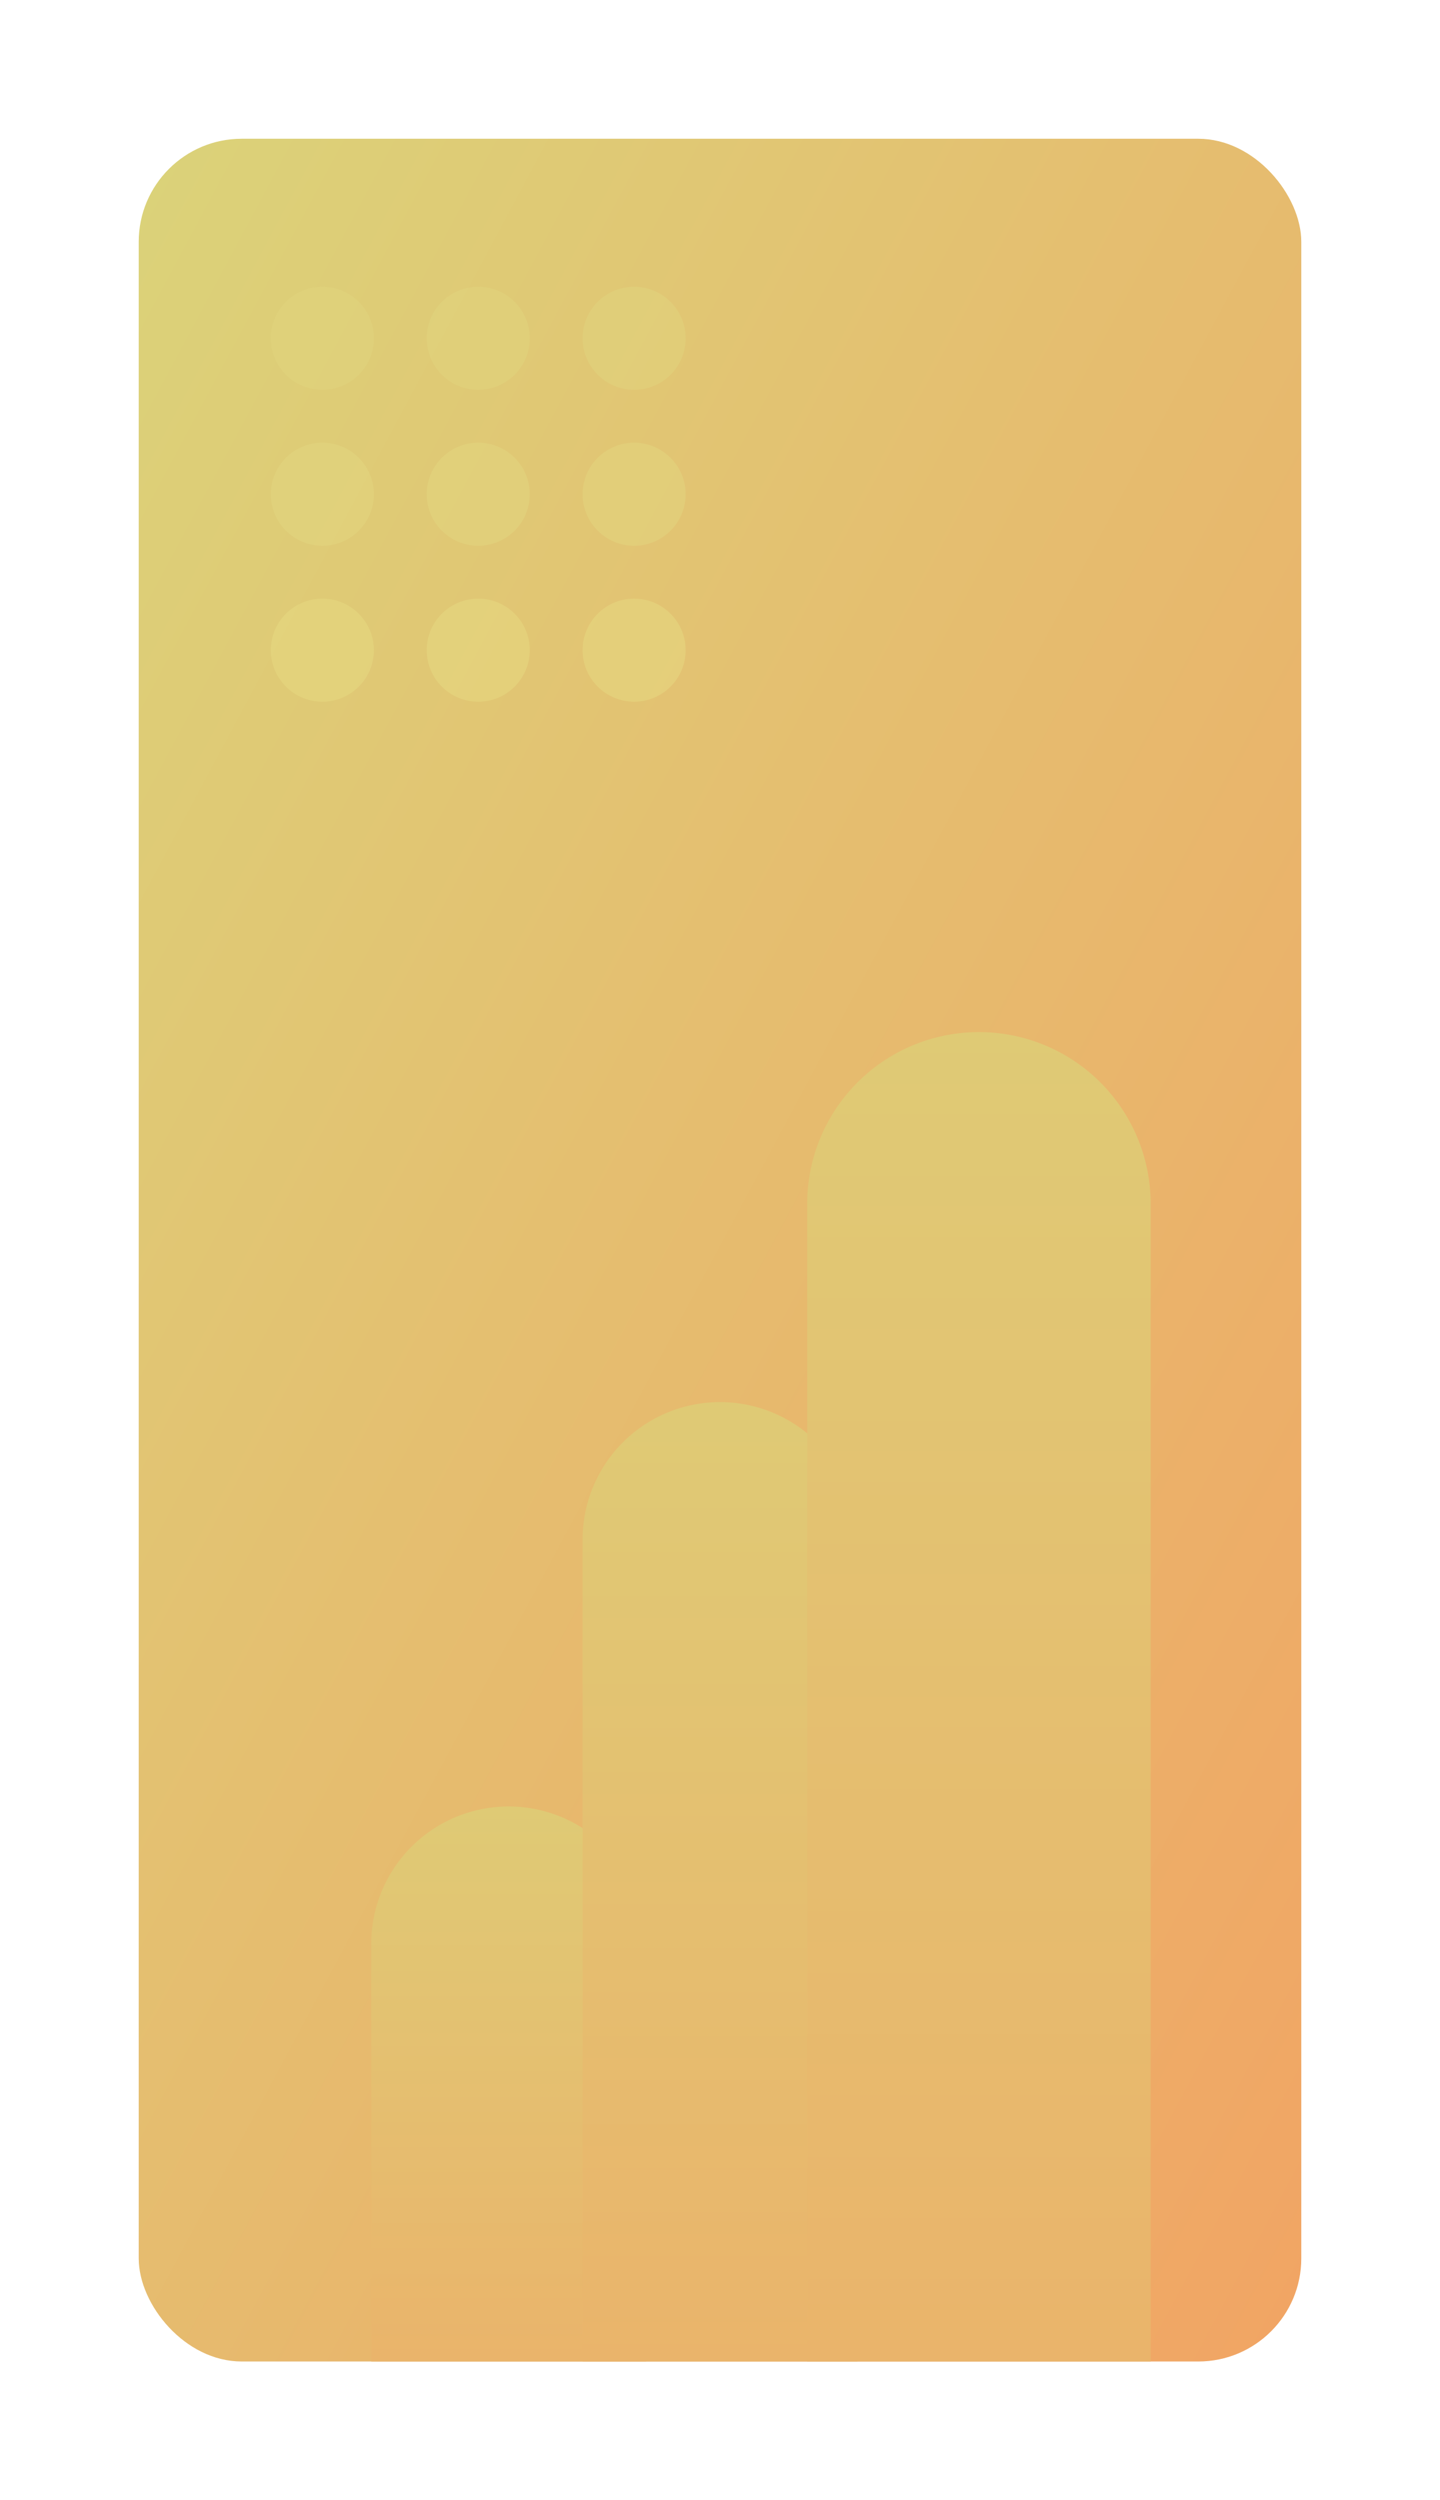 <svg xmlns="http://www.w3.org/2000/svg" xmlns:xlink="http://www.w3.org/1999/xlink" width="545" height="946" viewBox="0 0 545 946"><defs><linearGradient id="a" x1="0.019" y1="0.011" x2="0.983" y2="0.983" gradientUnits="objectBoundingBox"><stop offset="0" stop-color="#dbd279"/><stop offset="1" stop-color="#f1a564"/></linearGradient><filter id="b" x="0" y="0" width="545" height="946" filterUnits="userSpaceOnUse"><feOffset input="SourceAlpha"/><feGaussianBlur stdDeviation="17.5" result="c"/><feFlood flood-color="#ebd34f" flood-opacity="0.412"/><feComposite operator="in" in2="c"/><feComposite in="SourceGraphic"/></filter><linearGradient id="d" x1="0.5" x2="0.5" y2="1" gradientUnits="objectBoundingBox"><stop offset="0" stop-color="#dfca75"/><stop offset="1" stop-color="#eab46b"/></linearGradient></defs><g transform="translate(-687.5 -6016.5)"><g transform="matrix(1, 0, 0, 1, 687.5, 6016.5)" filter="url(#b)"><rect width="440" height="841" rx="39" transform="translate(52.5 52.5)" fill="url(#a)"/></g><circle cx="19.5" cy="19.5" r="19.5" transform="translate(790 6125)" fill="#e1d57e" opacity="0.46"/><circle cx="19.5" cy="19.5" r="19.5" transform="translate(849 6125)" fill="#e1d57e" opacity="0.46"/><circle cx="19.5" cy="19.5" r="19.5" transform="translate(908 6125)" fill="#e1d57e" opacity="0.46"/><circle cx="19.5" cy="19.5" r="19.5" transform="translate(790 6184)" fill="#e2d780" opacity="0.46"/><circle cx="19.5" cy="19.5" r="19.5" transform="translate(849 6184)" fill="#e2d780" opacity="0.46"/><circle cx="19.5" cy="19.5" r="19.5" transform="translate(908 6184)" fill="#e2d780" opacity="0.46"/><circle cx="19.5" cy="19.5" r="19.5" transform="translate(790 6243)" fill="#e6db84" opacity="0.46"/><circle cx="19.5" cy="19.5" r="19.5" transform="translate(849 6243)" fill="#e6db84" opacity="0.46"/><circle cx="19.5" cy="19.5" r="19.5" transform="translate(908 6243)" fill="#e6db84" opacity="0.46"/><path d="M52,0h0a52,52,0,0,1,52,52V210a0,0,0,0,1,0,0H0a0,0,0,0,1,0,0V52A52,52,0,0,1,52,0Z" transform="translate(828 6700)" fill="url(#d)"/><path d="M52,0h0a52,52,0,0,1,52,52V363a0,0,0,0,1,0,0H0a0,0,0,0,1,0,0V52A52,52,0,0,1,52,0Z" transform="translate(908 6547)" fill="url(#d)"/><path d="M65,0h0a65,65,0,0,1,65,65V503a0,0,0,0,1,0,0H0a0,0,0,0,1,0,0V65A65,65,0,0,1,65,0Z" transform="translate(993 6407)" fill="url(#d)"/></g></svg>